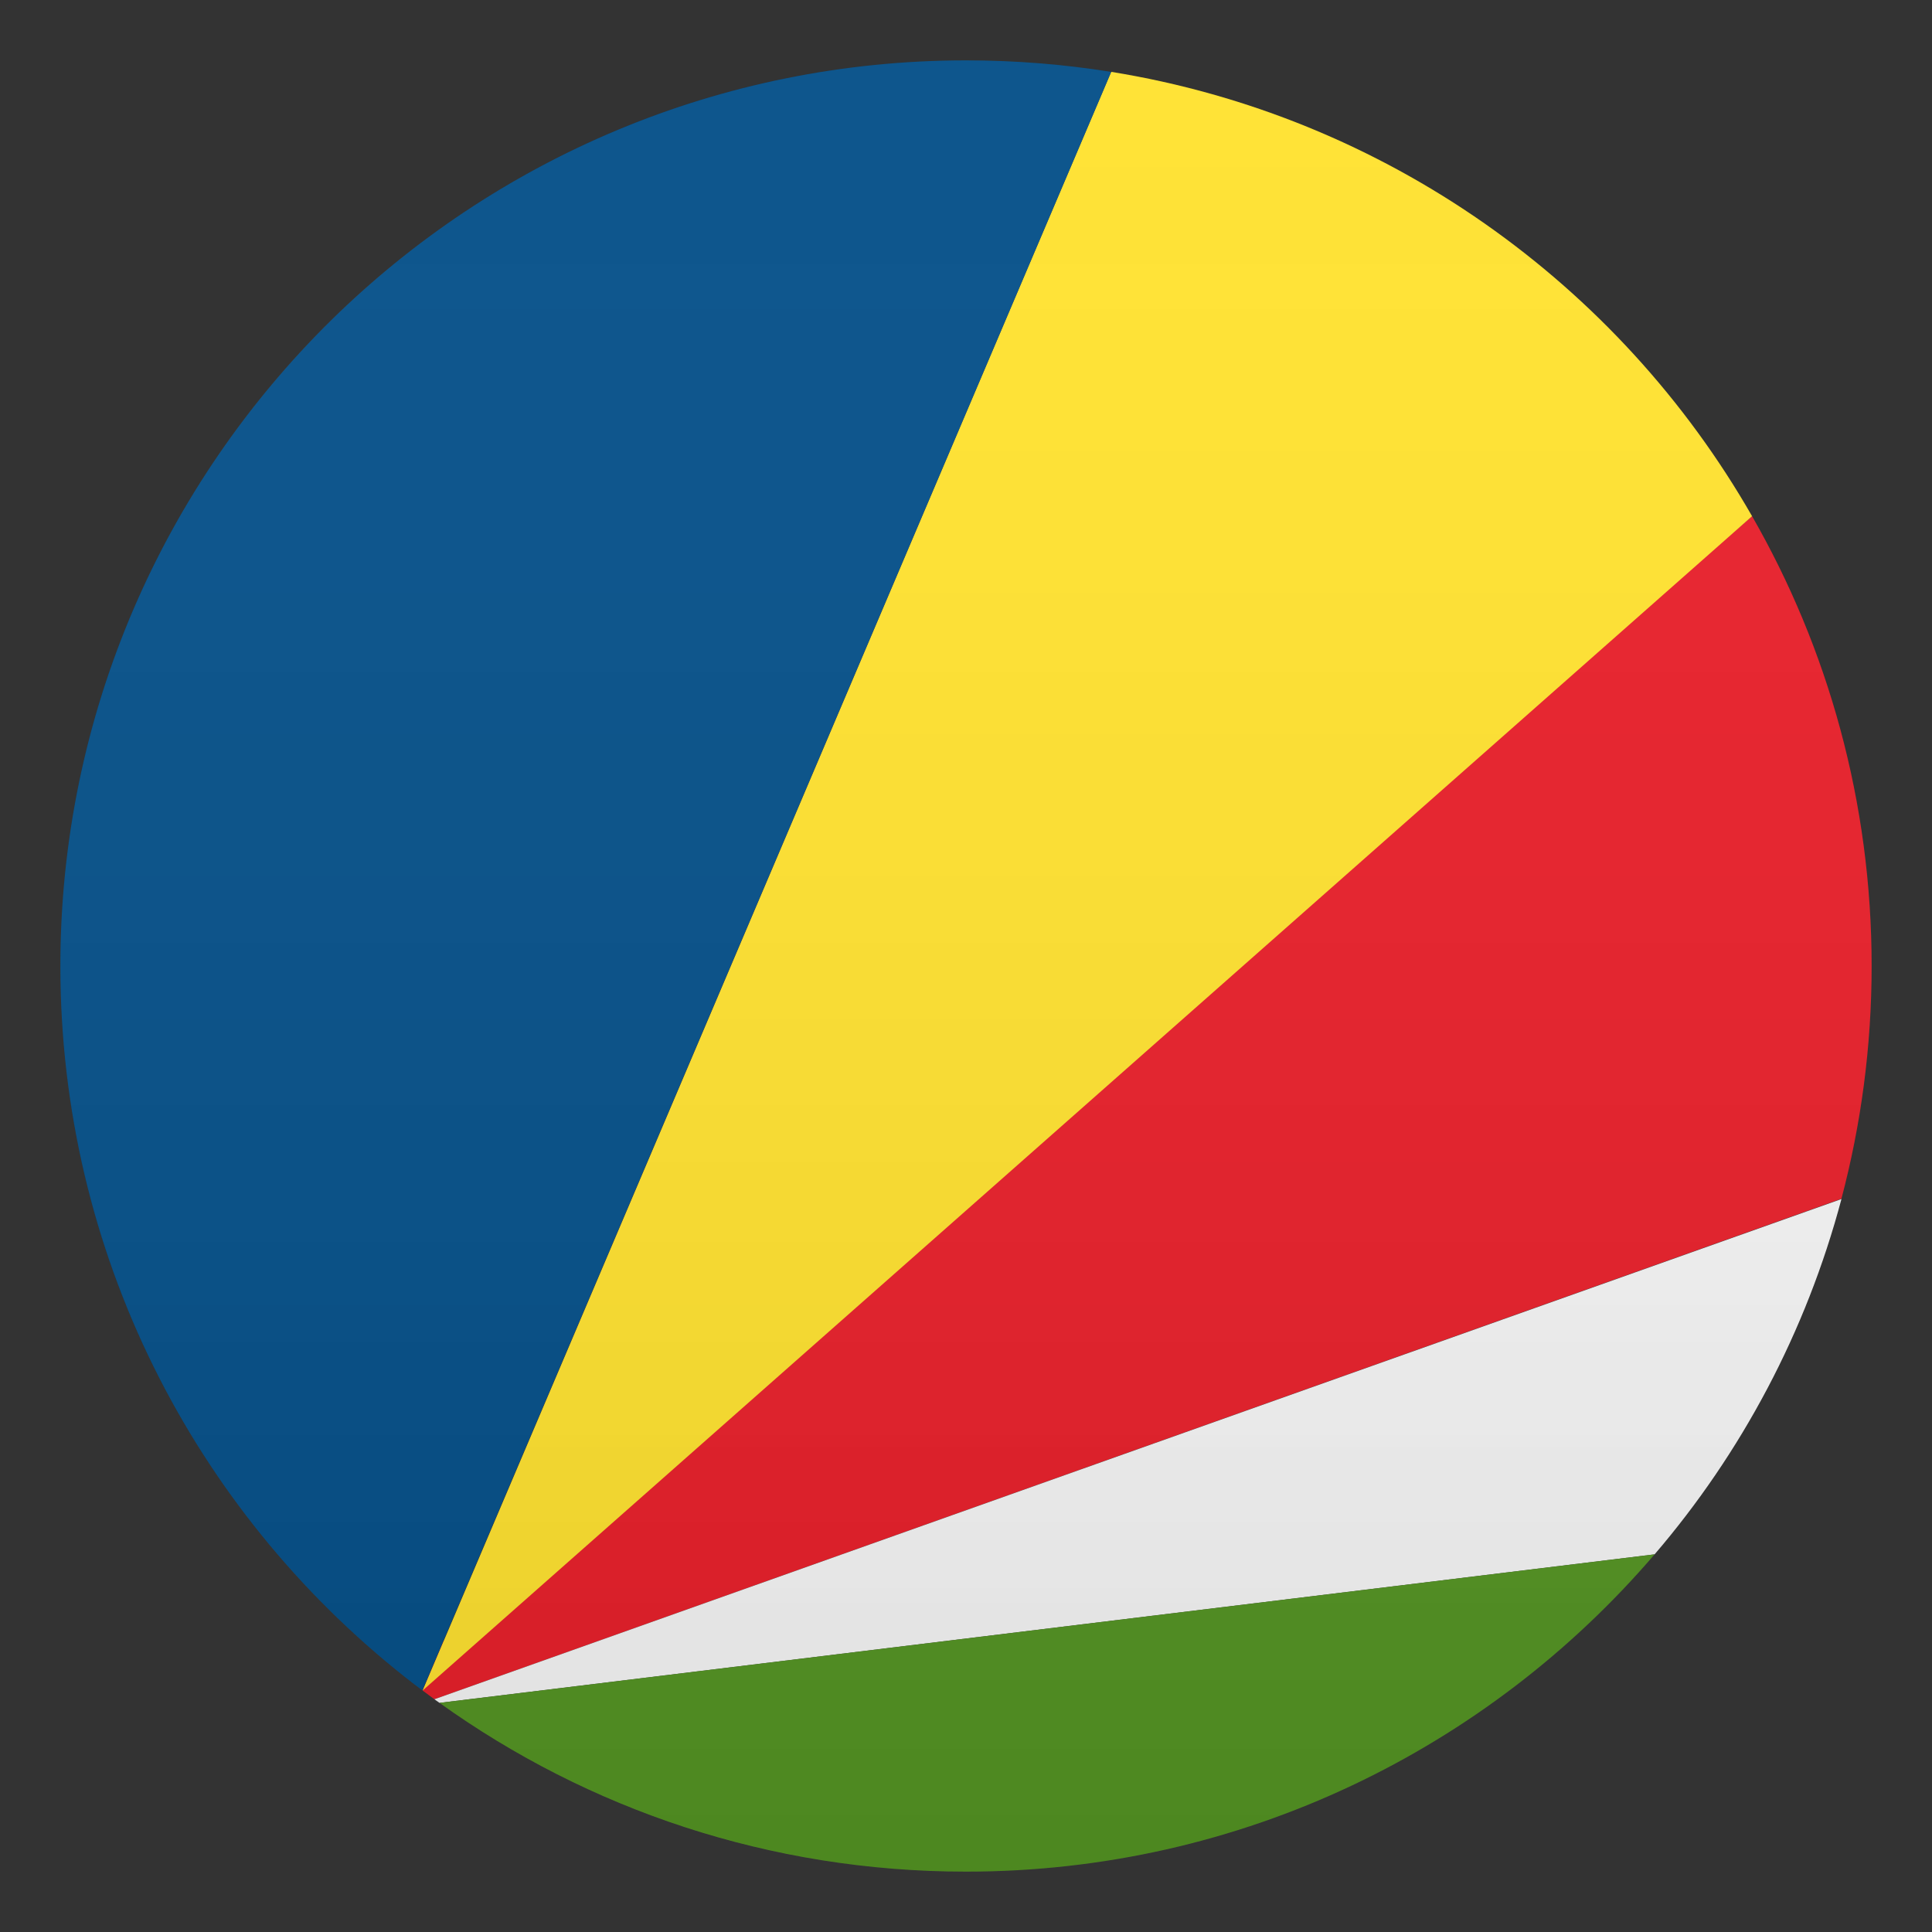 <?xml version="1.0" encoding="utf-8"?>
<!-- Generator: Adobe Illustrator 21.0.0, SVG Export Plug-In . SVG Version: 6.00 Build 0)  -->
<svg version="1.1" id="Layer_1" xmlns="http://www.w3.org/2000/svg" xmlns:xlink="http://www.w3.org/1999/xlink" x="0px" y="0px"
	 width="64px" height="64px" viewBox="0 0 64 64" enable-background="new 0 0 64 64" xml:space="preserve">
<rect x="0" y="0" width="64" height="64" fill="#333333" stroke="none"/>
<path fill="#E81C27" d="M62,32c0-5.42-1.44-10.51-3.96-14.9L14.69,54.37L14,56c0.13,0.1,0.26,0.19,0.39,0.29L61,39.71
	C61.65,37.25,62,34.67,62,32z"/>
<path fill="#FFE12C" d="M58.04,17.1C53.63,9.4,45.9,3.85,36.81,2.38L14,56L58.04,17.1z"/>
<path fill="#014D87" d="M32,2c-8.19,0-15.62,3.29-21.03,8.61C5.44,16.05,2,23.62,2,32c0,9.53,4.44,18.01,11.36,23.51
	c0.12,0.1,0.25,0.19,0.37,0.29c0.09,0.06,0.17,0.13,0.26,0.2l0.69-1.63L36.81,2.38C35.24,2.13,33.64,2,32,2z"/>
<path fill="#F5F5F5" d="M14.39,56.29c0.06,0.04,0.11,0.08,0.17,0.12l40.25-4.92c2.88-3.36,5.02-7.37,6.19-11.77L14.39,56.29z"/>
<path fill="#529320" d="M32,62c9.13,0,17.3-4.08,22.81-10.51l-40.25,4.92C19.47,59.93,25.49,62,32,62z"/>
<linearGradient id="SVGID_1_" gradientUnits="userSpaceOnUse" x1="32" y1="62" x2="32" y2="2">
	<stop  offset="0" style="stop-color:#1A1A1A"/>
	<stop  offset="0.102" style="stop-color:#393939;stop-opacity:0.949"/>
	<stop  offset="0.347" style="stop-color:#7F7F7F;stop-opacity:0.826"/>
	<stop  offset="0.569" style="stop-color:#B6B6B6;stop-opacity:0.716"/>
	<stop  offset="0.758" style="stop-color:#DEDEDE;stop-opacity:0.621"/>
	<stop  offset="0.908" style="stop-color:#F6F6F6;stop-opacity:0.546"/>
	<stop  offset="1" style="stop-color:#FFFFFF;stop-opacity:0.5"/>
</linearGradient>
<circle opacity="0.1" fill="url(#SVGID_1_)" cx="32" cy="32" r="30"/>
</svg>
